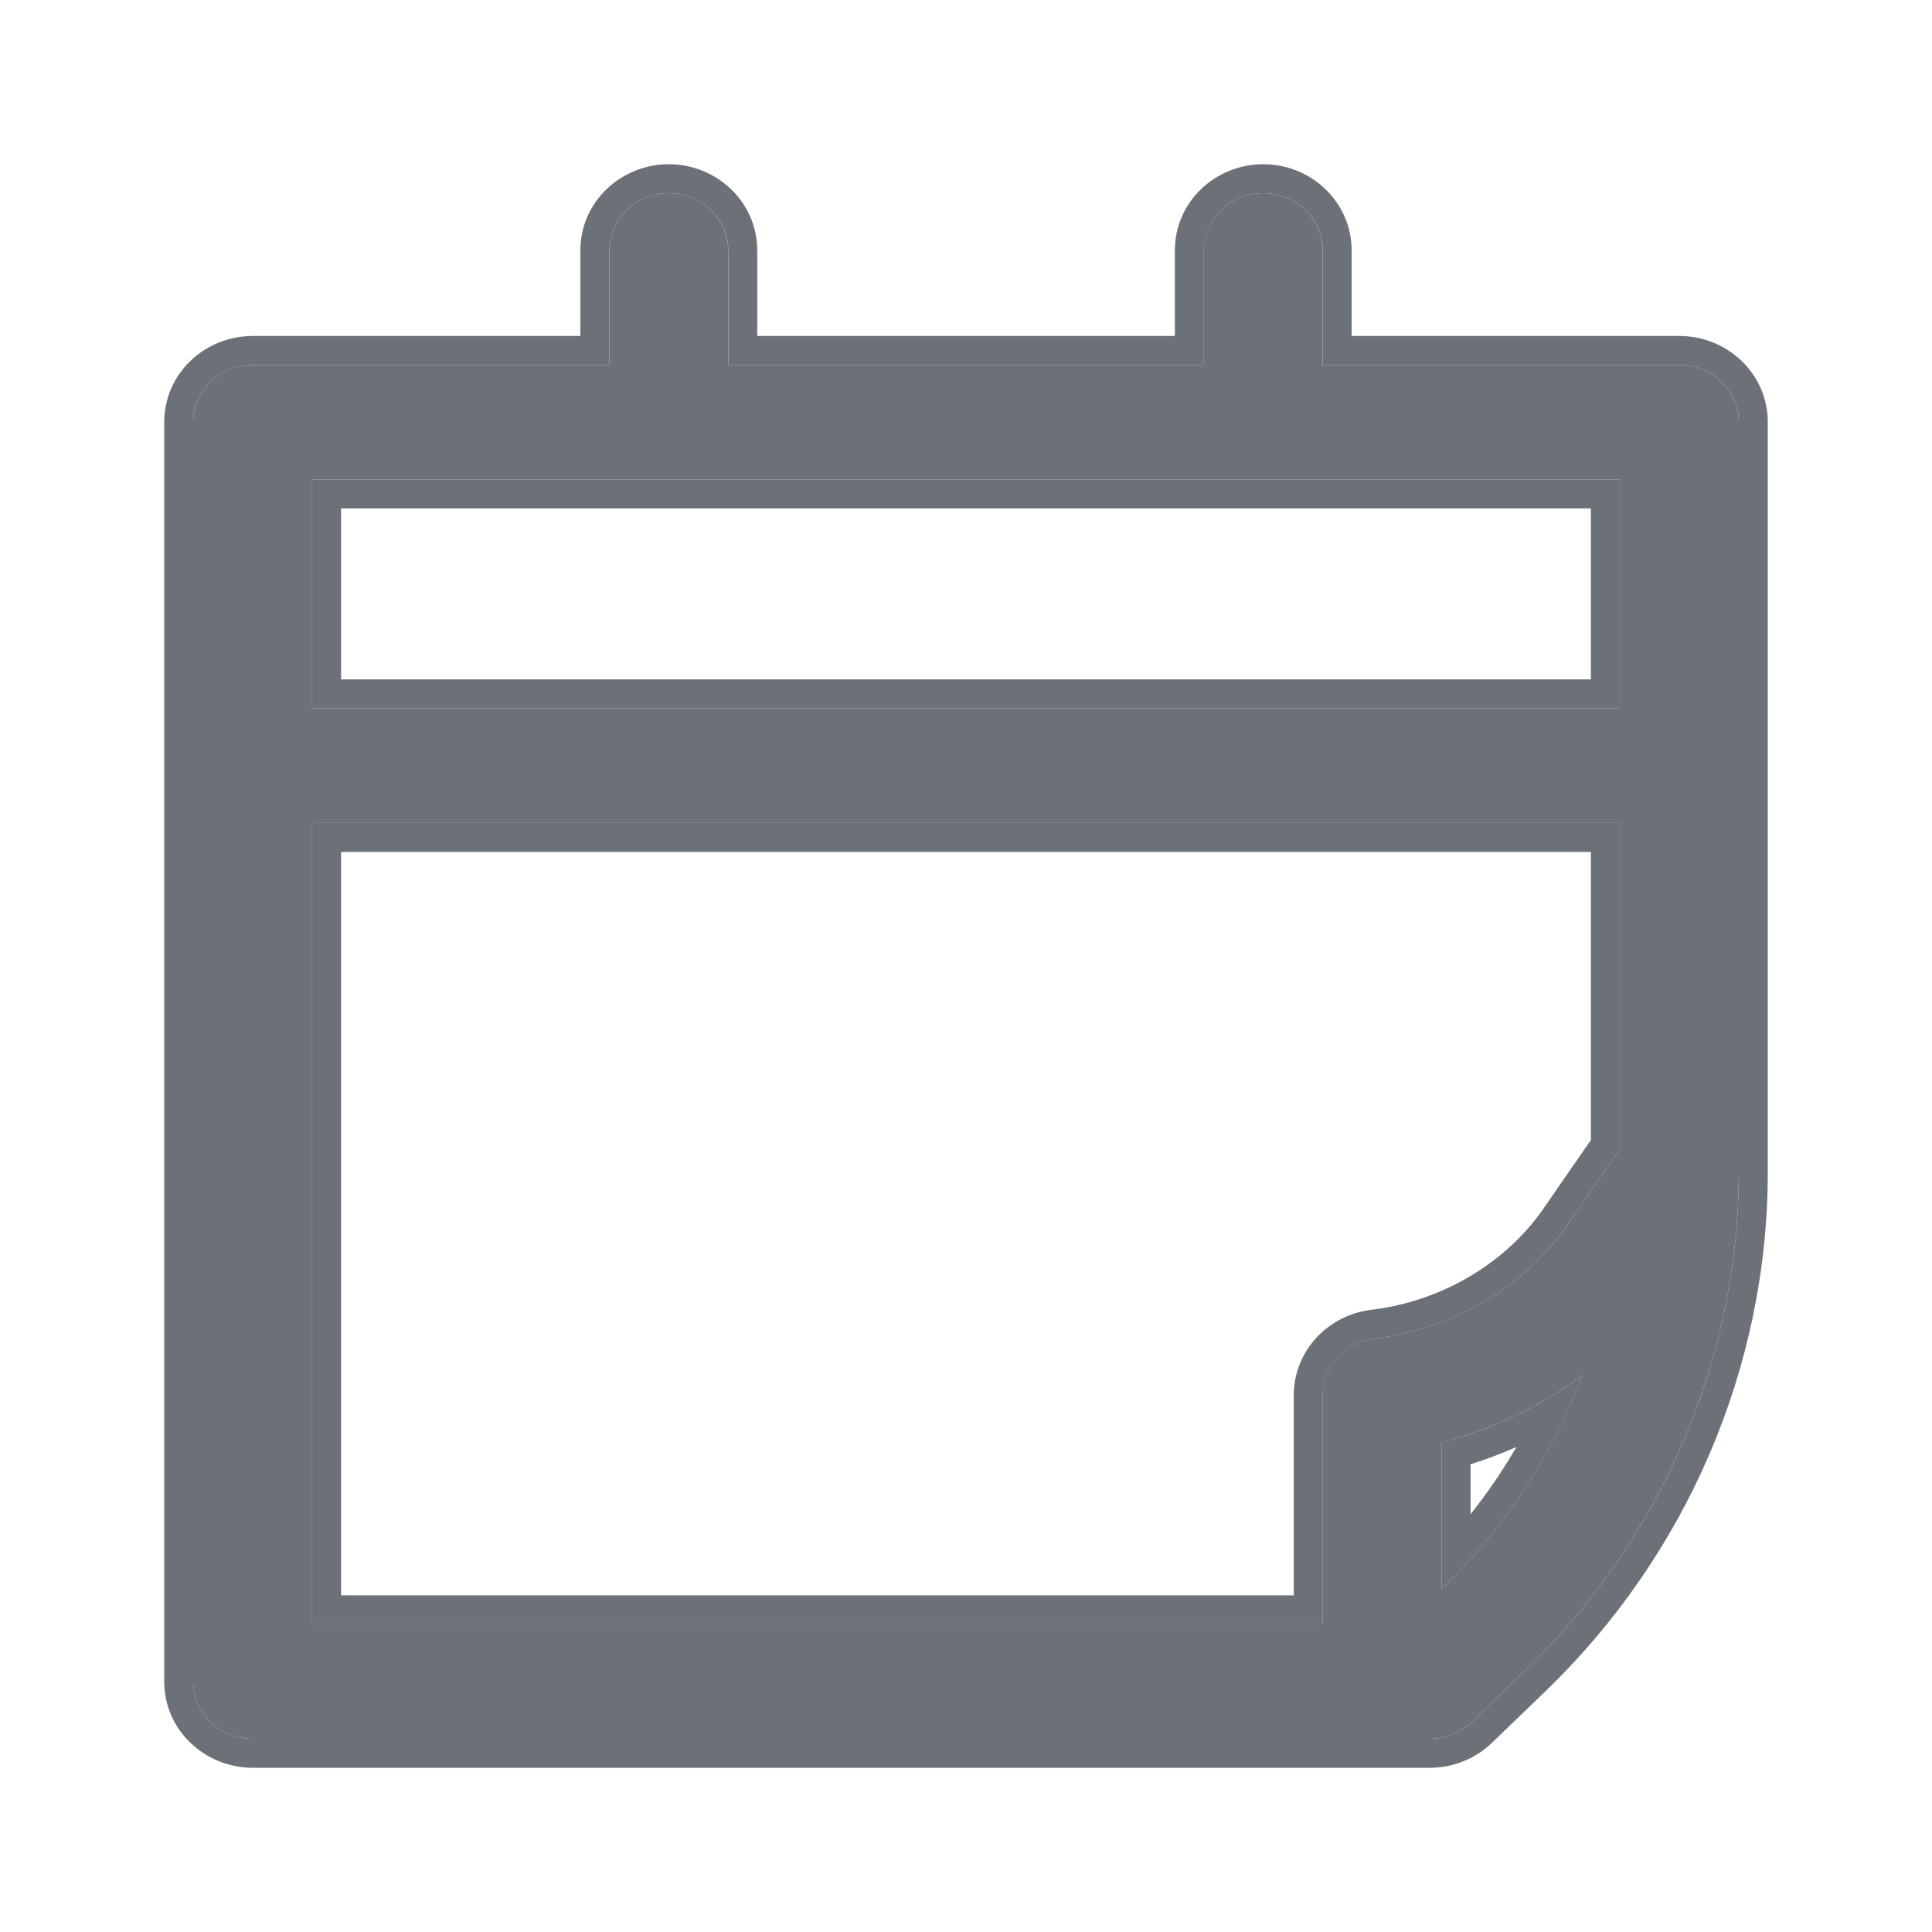 <svg width="20" height="20" viewBox="0 0 20 20" fill="none" xmlns="http://www.w3.org/2000/svg">
<path fill-rule="evenodd" clip-rule="evenodd" d="M6.923 2C7.263 2 7.538 2.265 7.538 2.593V3.778H12.461V2.593C12.461 2.265 12.737 2 13.077 2C13.417 2 13.692 2.265 13.692 2.593V3.778H17.385C17.724 3.778 18 4.043 18 4.37V12.066C18 12.072 18 12.078 18 12.083V12.133C18 14.067 17.197 15.937 15.789 17.293L15.235 17.826C15.12 17.938 14.963 18 14.8 18H2.615C2.276 18 2 17.735 2 17.407V4.37C2 4.043 2.276 3.778 2.615 3.778H6.308V2.593C6.308 2.265 6.583 2 6.923 2ZM3.231 4.963V7.333H16.769V4.963H3.231ZM16.769 8.519H3.231V16.815H13.692V14.444C13.692 14.146 13.923 13.893 14.231 13.856C15.042 13.759 15.8 13.318 16.252 12.643L16.257 12.634L16.769 11.895V8.519ZM16.383 14.234C15.949 14.559 15.45 14.796 14.923 14.931V16.451C15.573 15.823 16.07 15.063 16.383 14.234Z" fill="#6B7177"/>
<path fill-rule="evenodd" clip-rule="evenodd" d="M16.257 12.634L16.769 11.895V8.519H3.231V16.815H13.693V14.444C13.693 14.146 13.924 13.893 14.232 13.856C15.043 13.759 15.8 13.318 16.252 12.643L16.257 12.634ZM13.393 16.515V14.444C13.393 13.985 13.746 13.613 14.196 13.559C14.926 13.471 15.603 13.074 16.002 12.476L16.004 12.474L16.011 12.463L16.469 11.801V8.819H3.531V16.515H13.393ZM6.923 1.7C7.418 1.7 7.839 2.089 7.839 2.593V3.478H12.162V2.593C12.162 2.089 12.582 1.7 13.077 1.7C13.572 1.7 13.992 2.089 13.992 2.593V3.478H17.385C17.88 3.478 18.3 3.867 18.3 4.37V12.064C18.3 12.071 18.3 12.078 18.3 12.085V12.133C18.3 14.15 17.463 16.097 15.997 17.509L15.443 18.043C15.271 18.209 15.039 18.3 14.8 18.3H2.616C2.121 18.3 1.7 17.911 1.7 17.407V4.37C1.7 3.867 2.121 3.478 2.616 3.478H6.008V2.593C6.008 2.089 6.428 1.7 6.923 1.7ZM18 4.37C18 4.043 17.725 3.778 17.385 3.778H13.693V2.593C13.693 2.265 13.417 2 13.077 2C12.737 2 12.462 2.265 12.462 2.593V3.778H7.539V2.593C7.539 2.265 7.263 2 6.923 2C6.583 2 6.308 2.265 6.308 2.593V3.778H2.616C2.276 3.778 2 4.043 2 4.37V17.407C2 17.735 2.276 18 2.616 18H14.8C14.963 18 15.12 17.938 15.235 17.826L15.789 17.293C17.198 15.937 18 14.067 18 12.133V4.37ZM3.531 5.263V7.033H16.469V5.263H3.531ZM15.223 15.158V15.675C15.399 15.455 15.557 15.222 15.698 14.979C15.543 15.048 15.385 15.107 15.223 15.158ZM15.935 14.526C15.618 14.704 15.277 14.841 14.923 14.931V16.451C15.027 16.351 15.127 16.247 15.223 16.14C15.603 15.717 15.92 15.244 16.166 14.739C16.246 14.574 16.319 14.405 16.384 14.234C16.241 14.341 16.091 14.438 15.935 14.526ZM3.231 4.963H16.769V7.333H3.231V4.963Z" fill="#6B7177"/>
</svg>

